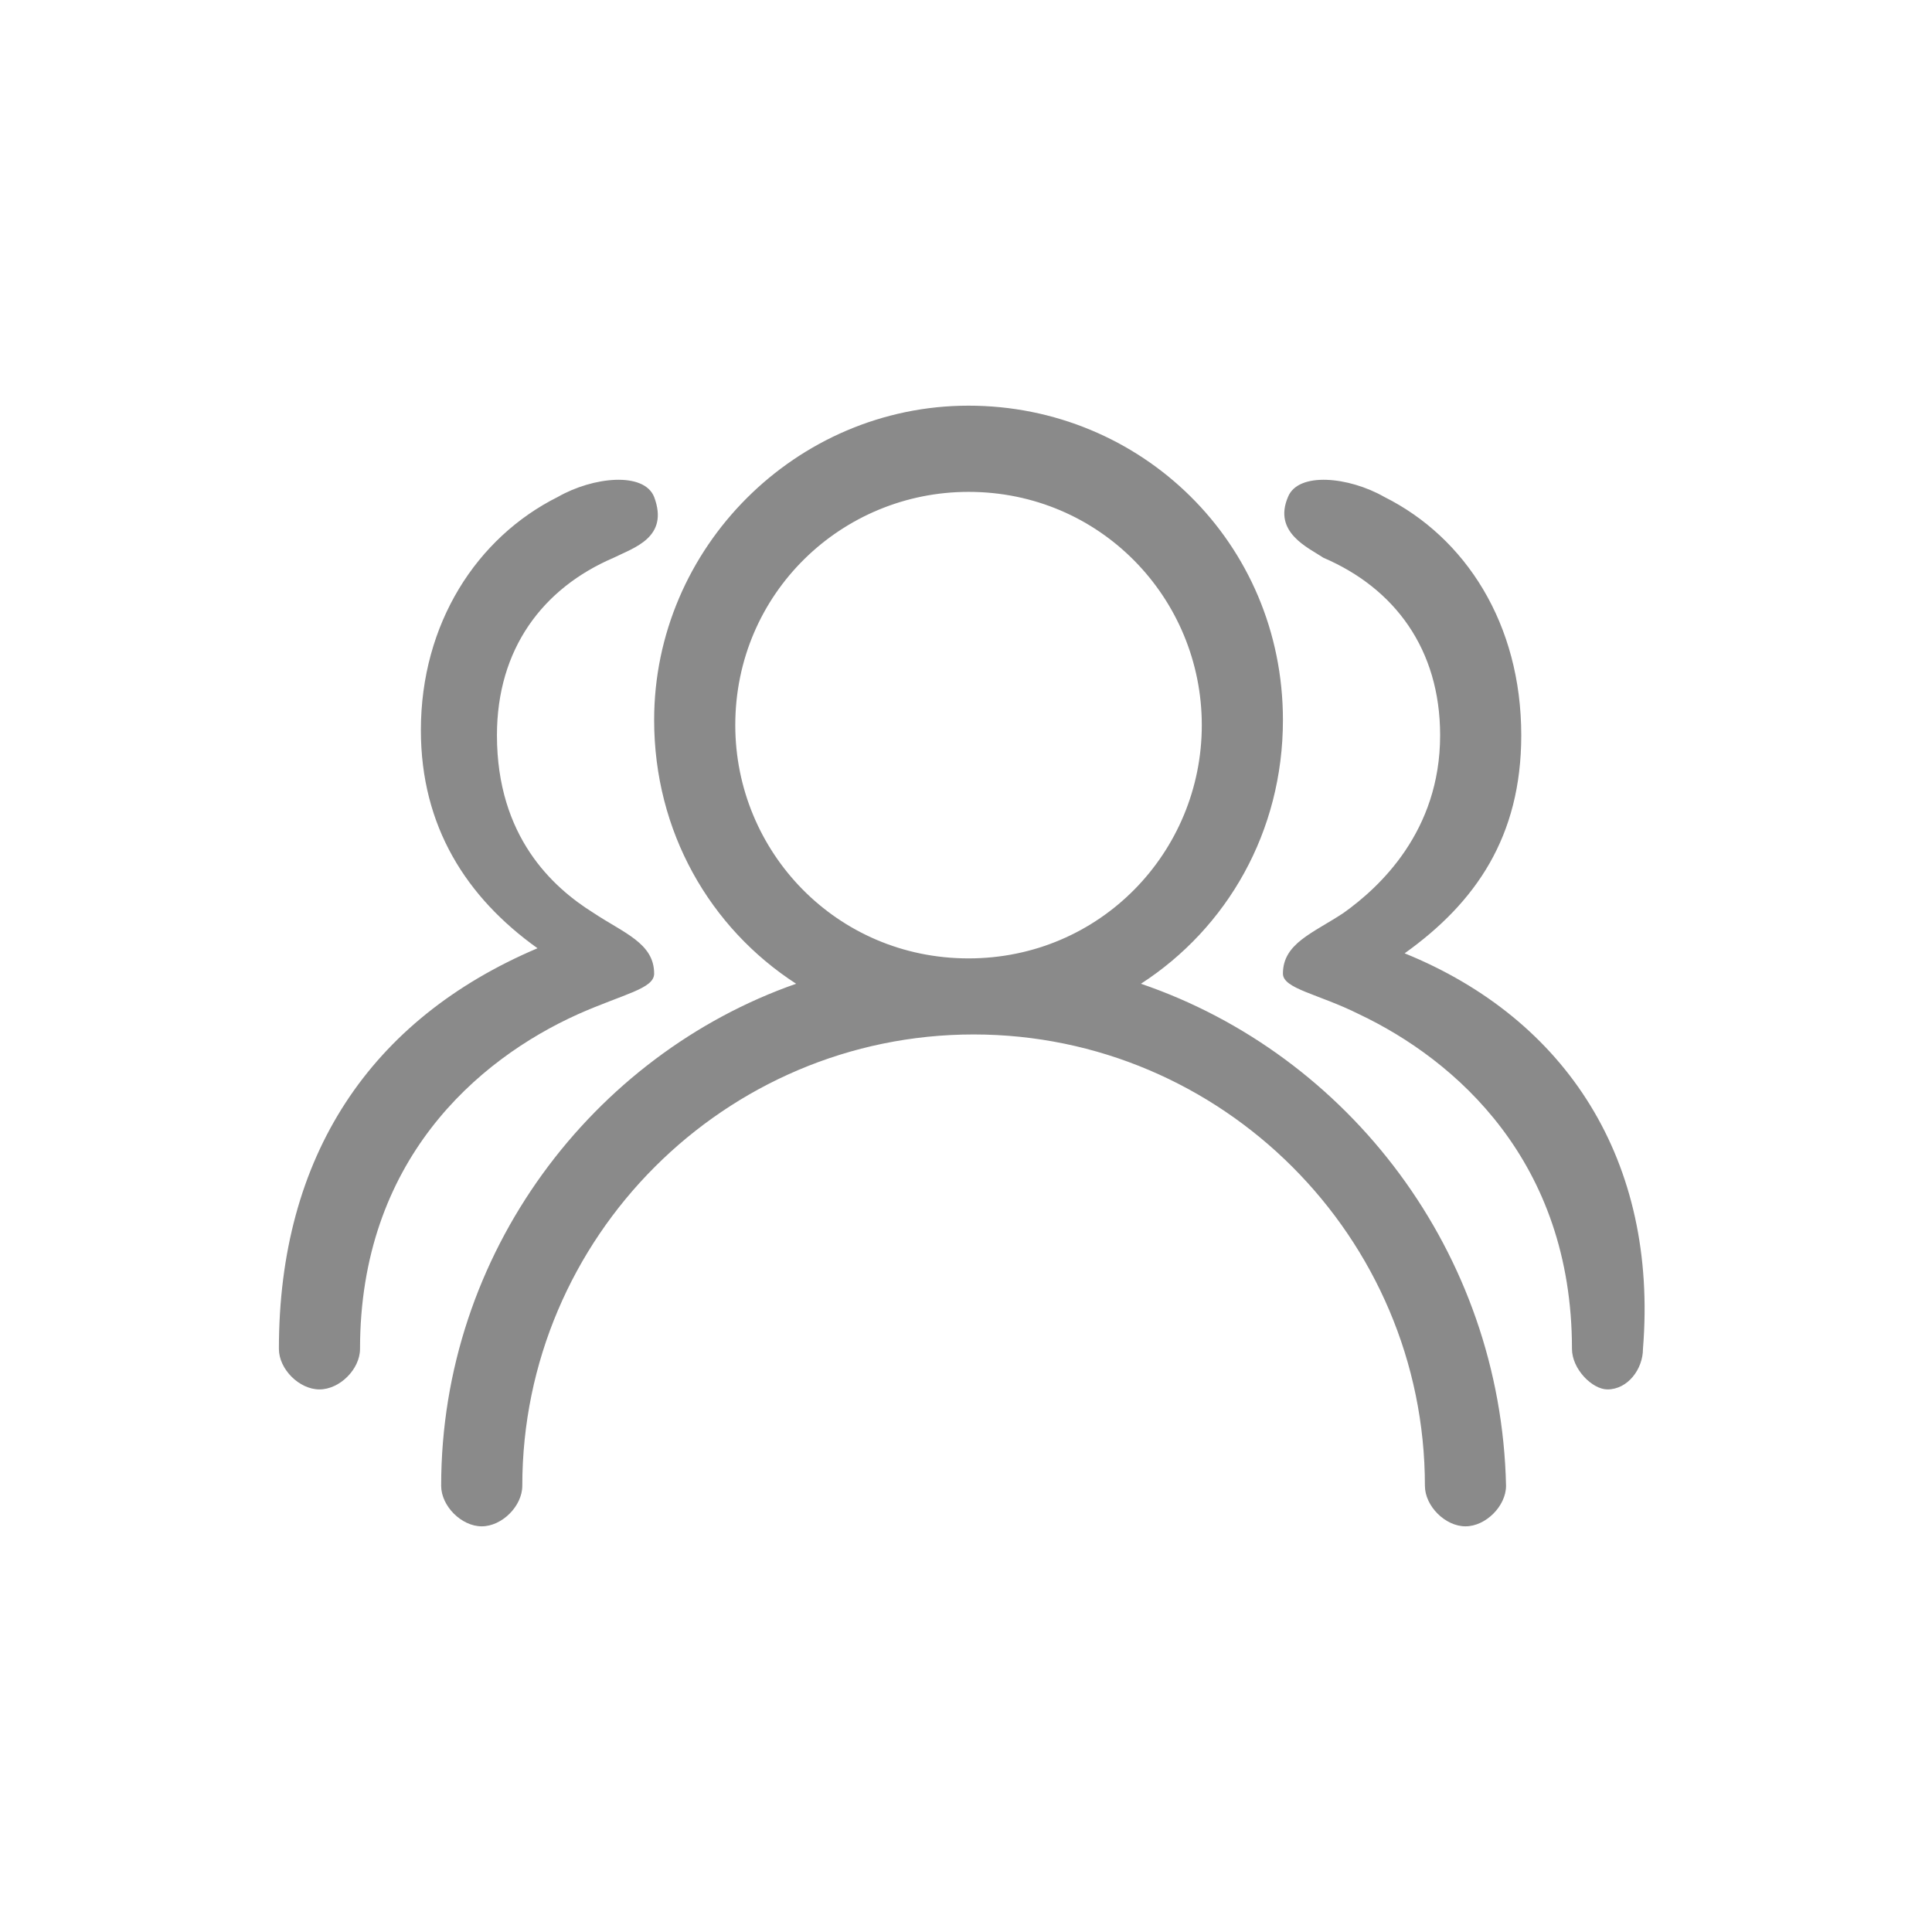 <?xml version="1.0" standalone="no"?><!DOCTYPE svg PUBLIC "-//W3C//DTD SVG 1.1//EN" "http://www.w3.org/Graphics/SVG/1.1/DTD/svg11.dtd"><svg class="icon" width="200px" height="200.00px" viewBox="0 0 1024 1024" version="1.1" xmlns="http://www.w3.org/2000/svg"><path d="M306.394 537.533c24.189-10.751 40.315-13.438 40.315-21.501 0-16.126-16.126-21.501-32.252-32.252-21.501-13.438-51.066-40.315-51.066-94.068 0-45.69 24.189-77.942 61.816-94.068 10.751-5.375 29.564-10.751 21.501-32.252-5.375-13.438-32.252-10.751-51.066 0-43.003 21.501-72.567 67.192-72.567 123.633 0 51.066 24.189 88.693 61.816 115.57-88.693 37.627-137.071 110.194-137.071 212.325 0 10.751 10.751 21.501 21.501 21.501s21.501-10.751 21.501-21.501c0-99.444 61.816-153.197 115.57-177.386z m438.089-32.252c37.627-26.877 61.816-61.816 61.816-115.57 0-59.129-29.564-104.819-72.567-126.32-18.814-10.751-45.69-13.438-51.066 0-8.063 18.814 10.751 26.877 18.814 32.252 37.627 16.126 61.816 48.378 61.816 94.068 0 51.066-32.252 80.63-51.066 94.068-16.126 10.751-32.252 16.126-32.252 32.252 0 8.063 18.814 10.751 40.315 21.501 51.066 24.189 112.882 77.942 112.882 177.386 0 10.751 10.751 21.501 18.814 21.501 10.751 0 18.814-10.751 18.814-21.501 8.063-99.444-40.315-174.698-126.32-209.638z m-139.759 16.126c45.69-29.564 75.255-80.63 75.255-139.759 0-94.068-75.255-166.635-166.635-166.635s-166.635 75.255-166.635 166.635c0 59.129 29.564 110.194 75.255 139.759-107.507 37.627-188.136 142.446-188.136 266.079 0 10.751 10.751 21.501 21.501 21.501s21.501-10.751 21.501-21.501c0-131.696 107.507-239.202 239.202-239.202s239.202 107.507 239.202 239.202c0 10.751 10.751 21.501 21.501 21.501s21.501-10.751 21.501-21.501c-2.688-123.633-83.318-228.451-193.512-266.079z m-91.381-13.438c-69.879 0-123.633-56.441-123.633-123.633 0-69.879 56.441-123.633 123.633-123.633 69.879 0 123.633 56.441 123.633 123.633s-53.753 123.633-123.633 123.633z" fill="#8a8a8a" /></svg>